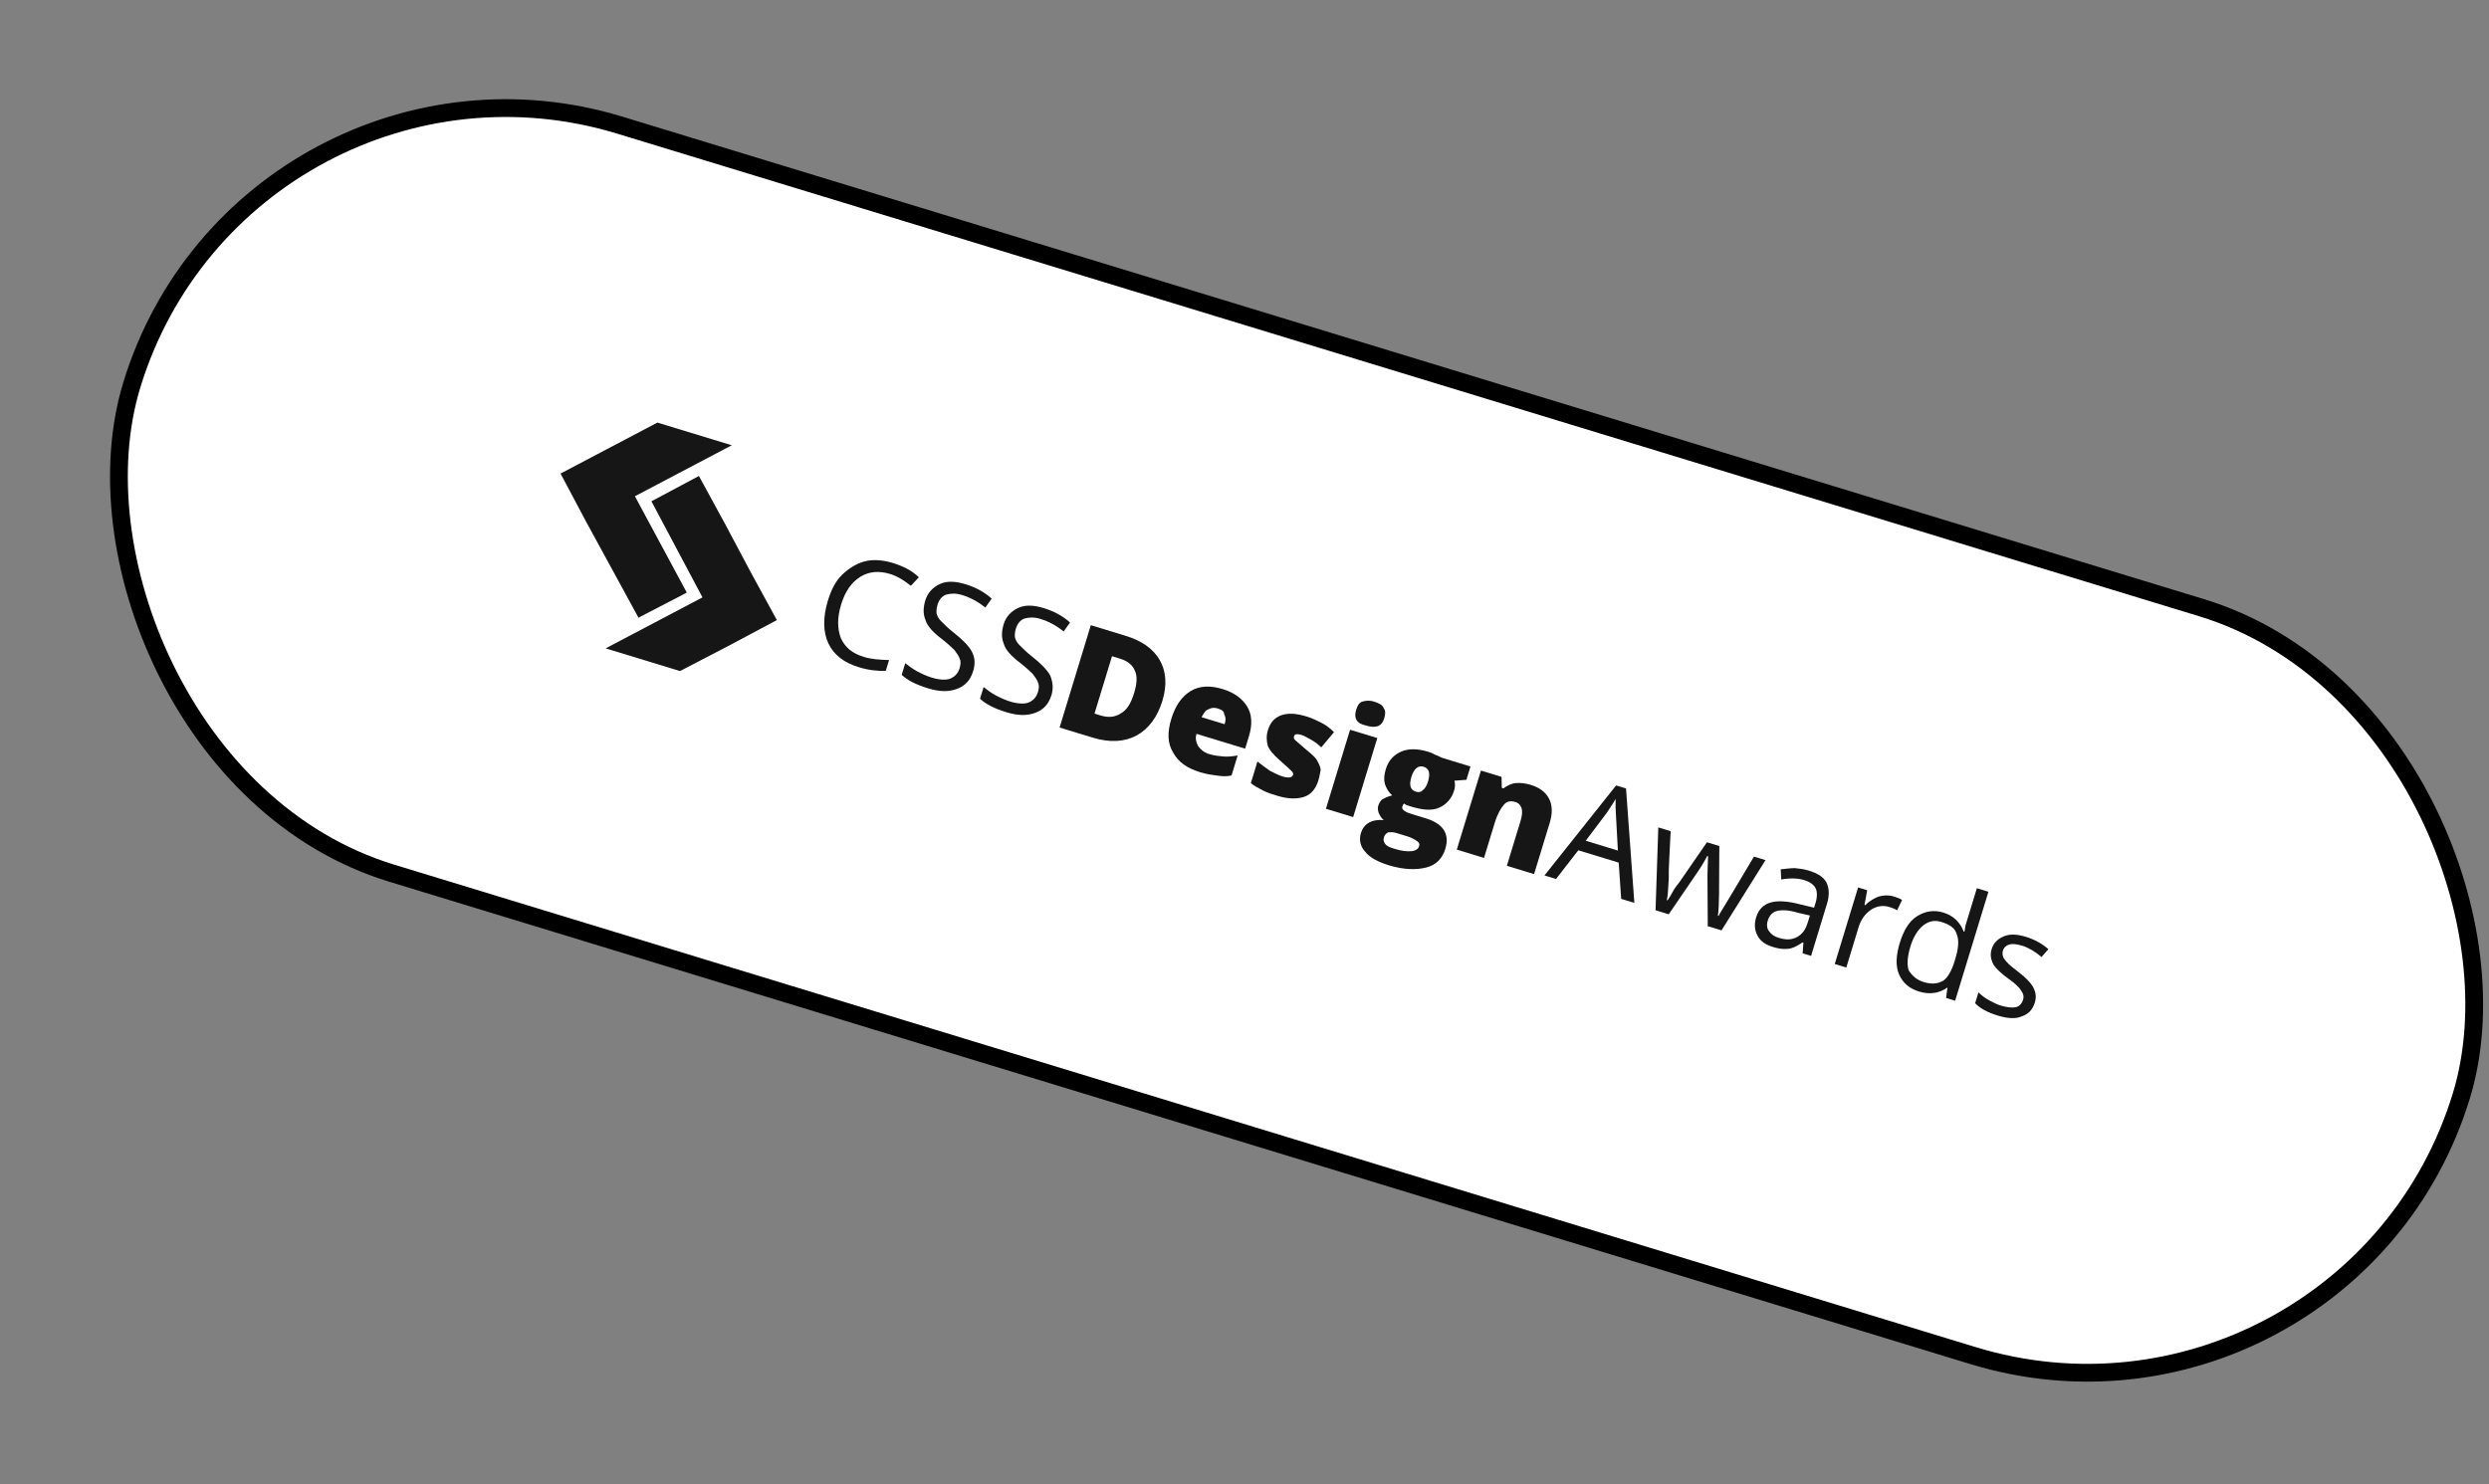<svg width="280" height="167" viewBox="0 0 280 167" fill="none" xmlns="http://www.w3.org/2000/svg">
<rect x="0" y="0" width="280" height="167" fill="#808080" stroke="none"/>
<rect x="27.665" y="1.248" width="274" height="88" rx="44" transform="rotate(16.97 27.665 1.248)" fill="white" stroke="black" stroke-width="2"/>
<path fill-rule="evenodd" clip-rule="evenodd" d="M77.26 66.684L71.424 55.842L82.319 50.105L73.954 47.553L63.059 53.289L65.963 58.757L71.827 69.506L77.26 66.684Z" fill="#161616"/>
<path fill-rule="evenodd" clip-rule="evenodd" d="M84.459 64.401L81.555 58.934L78.623 53.559L73.283 56.409L79.026 67.223L68.131 72.96L76.496 75.512L81.929 72.69L87.391 69.775L84.459 64.401Z" fill="#161616"/>
<path fill-rule="evenodd" clip-rule="evenodd" d="M100.134 64.588C98.928 64.22 97.793 64.283 96.794 64.899C95.795 65.515 95.081 66.526 94.624 68.024C94.167 69.522 94.195 70.758 94.587 71.799C95.072 72.868 95.885 73.526 97.184 73.922C98.019 74.177 98.911 74.244 100.017 74.275L99.646 75.492C98.725 75.518 97.74 75.422 96.627 75.083C94.957 74.573 93.802 73.709 93.188 72.396C92.575 71.083 92.568 69.443 93.139 67.571C93.511 66.353 94.011 65.38 94.732 64.679C95.453 63.978 96.331 63.427 97.216 63.186C98.1 62.944 99.207 62.975 100.413 63.343C101.619 63.711 102.582 64.209 103.367 64.96L102.467 65.914C101.811 65.407 101.062 64.871 100.134 64.588Z" fill="#161616"/>
<path fill-rule="evenodd" clip-rule="evenodd" d="M109.473 75.523C109.159 76.553 108.559 77.189 107.645 77.524C106.732 77.859 105.718 77.857 104.42 77.46C103.028 77.036 102.065 76.537 101.437 75.936L101.837 74.626C102.244 74.954 102.743 75.311 103.178 75.547C103.614 75.782 104.235 76.074 104.791 76.243C105.719 76.526 106.425 76.537 106.882 76.37C107.46 76.137 107.789 75.725 107.96 75.163C108.074 74.789 108.096 74.386 107.967 74.142C107.868 73.805 107.646 73.533 107.361 73.139C107.047 72.838 106.576 72.387 105.92 71.88C105.014 71.194 104.322 70.471 104.122 69.796C103.83 69.093 103.844 68.381 104.101 67.538C104.358 66.696 104.958 66.06 105.779 65.697C106.599 65.333 107.584 65.429 108.605 65.74C109.718 66.08 110.681 66.578 111.559 67.358L110.845 68.368C110.032 67.711 109.161 67.24 108.233 66.957C107.491 66.731 106.97 66.776 106.421 66.916C105.964 67.084 105.635 67.495 105.464 68.057C105.35 68.431 105.328 68.834 105.364 69.049C105.464 69.387 105.592 69.631 105.906 69.931C106.22 70.232 106.598 70.654 107.254 71.162C108.318 71.998 109.01 72.721 109.331 73.33C109.716 74.062 109.701 74.774 109.473 75.523Z" fill="#161616"/>
<path fill-rule="evenodd" clip-rule="evenodd" d="M118.286 78.212C117.971 79.242 117.372 79.878 116.458 80.213C115.545 80.548 114.531 80.546 113.233 80.15C111.841 79.725 110.878 79.227 110.25 78.626L110.65 77.315C111.057 77.644 111.556 78.001 111.991 78.236C112.427 78.471 113.047 78.763 113.604 78.933C114.532 79.216 115.238 79.227 115.695 79.059C116.273 78.826 116.602 78.415 116.773 77.853C116.887 77.478 116.909 77.076 116.78 76.832C116.68 76.494 116.459 76.222 116.174 75.828C115.86 75.527 115.389 75.077 114.733 74.569C113.827 73.883 113.134 73.161 112.935 72.486C112.642 71.782 112.657 71.07 112.914 70.228C113.171 69.385 113.771 68.749 114.592 68.386C115.412 68.022 116.397 68.118 117.418 68.43C118.531 68.769 119.494 69.268 120.372 70.047L119.658 71.058C118.844 70.4 117.974 69.93 117.046 69.647C116.304 69.42 115.783 69.466 115.234 69.605C114.777 69.773 114.448 70.184 114.277 70.746C114.163 71.121 114.141 71.523 114.177 71.739C114.277 72.076 114.405 72.32 114.719 72.621C115.033 72.921 115.411 73.344 116.067 73.851C117.131 74.687 117.823 75.41 118.144 76.02C118.436 76.723 118.514 77.463 118.286 78.212Z" fill="#161616"/>
<path d="M130.767 78.849C130.196 80.721 129.182 82.049 127.848 82.767C126.513 83.486 124.857 83.595 122.909 83L119.198 81.868L122.712 70.352L126.609 71.541C128.464 72.107 129.713 73 130.447 74.248C131.182 75.495 131.31 77.07 130.767 78.849ZM127.585 77.98C127.899 76.95 127.971 76.05 127.65 75.441C127.421 74.859 126.858 74.38 126.023 74.126L125.095 73.843L123.124 80.303L123.773 80.501C124.701 80.784 125.436 80.701 126.071 80.281C126.799 79.889 127.242 79.103 127.585 77.98Z" fill="#161616"/>
<path d="M135.004 86.896C133.52 86.443 132.521 85.729 131.943 84.631C131.337 83.628 131.309 82.391 131.766 80.893C132.223 79.395 132.937 78.385 133.936 77.769C134.936 77.153 136.163 77.118 137.555 77.542C138.853 77.939 139.759 78.624 140.302 79.506C140.844 80.388 140.901 81.531 140.501 82.842L140.072 84.246L134.599 82.576C134.456 83.044 134.527 83.475 134.784 83.963C135.069 84.357 135.476 84.686 136.033 84.856C136.589 85.026 137.082 85.074 137.574 85.122C138.066 85.169 138.587 85.124 139.23 85.013L138.544 87.26C137.995 87.399 137.502 87.351 136.917 87.275C136.332 87.199 135.747 87.123 135.004 86.896ZM136.99 79.724C136.619 79.611 136.312 79.619 135.948 79.815C135.613 79.918 135.406 80.264 135.17 80.704L137.768 81.496C137.911 81.028 137.903 80.719 137.711 80.353C137.704 80.044 137.454 79.865 136.99 79.724Z" fill="#161616"/>
<path fill-rule="evenodd" clip-rule="evenodd" d="M148.321 87.787C148.035 88.723 147.528 89.387 146.736 89.657C145.944 89.927 144.931 89.925 143.725 89.557C143.075 89.359 142.519 89.189 142.083 88.954C141.648 88.719 141.12 88.455 140.713 88.126L141.456 85.692C141.863 86.021 142.362 86.378 142.862 86.735C143.39 86.999 143.825 87.234 144.289 87.375C144.938 87.574 145.366 87.499 145.452 87.219C145.509 87.031 145.445 86.909 145.288 86.759C145.131 86.609 144.66 86.158 143.94 85.529C143.219 84.9 142.777 84.355 142.613 83.896C142.477 83.343 142.435 82.818 142.635 82.163C142.892 81.32 143.37 80.75 144.162 80.48C144.955 80.21 145.847 80.277 147.053 80.645C147.609 80.815 148.137 81.079 148.665 81.342C149.193 81.606 149.6 81.934 150.071 82.385L148.636 84.097C148.322 83.796 147.915 83.467 147.48 83.232C147.045 82.997 146.702 82.79 146.424 82.705C145.96 82.564 145.653 82.572 145.567 82.853C145.51 83.04 145.575 83.162 145.732 83.312C145.889 83.463 146.295 83.792 147.016 84.421C147.58 84.9 147.986 85.229 148.179 85.594C148.371 85.96 148.564 86.326 148.571 86.635C148.514 86.822 148.464 87.319 148.321 87.787Z" fill="#161616"/>
<path d="M152.562 79.871C152.705 79.402 152.912 79.056 153.248 78.954C153.583 78.852 154.011 78.778 154.568 78.948C155.125 79.117 155.56 79.353 155.66 79.69C155.881 79.962 155.859 80.365 155.717 80.833C155.431 81.769 154.76 81.974 153.647 81.634C152.598 81.416 152.277 80.807 152.562 79.871ZM152.224 91.946L149.162 91.012L151.877 82.117L154.938 83.052L152.224 91.946Z" fill="#161616"/>
<path d="M165.421 86.251L164.964 87.749L163.615 87.849C163.715 88.186 163.693 88.589 163.579 88.963C163.293 89.9 162.694 90.535 161.873 90.899C161.052 91.263 159.974 91.138 158.675 90.742C158.304 90.629 158.119 90.572 157.962 90.422C157.84 90.487 157.783 90.674 157.755 90.768C157.697 90.955 157.762 91.077 158.011 91.256C158.261 91.434 158.54 91.519 158.911 91.633L160.395 92.086C162.343 92.68 163.107 93.834 162.592 95.519C162.25 96.643 161.529 97.344 160.429 97.623C159.33 97.901 157.917 97.879 156.247 97.37C155.041 97.002 154.078 96.503 153.571 95.837C153.036 95.264 152.865 94.495 153.093 93.746C153.408 92.716 154.286 92.166 155.67 92.281C155.42 92.103 155.292 91.859 155.099 91.493C155 91.156 154.964 90.94 155.05 90.659C155.135 90.378 155.314 90.126 155.464 89.967C155.706 89.836 156.07 89.64 156.62 89.501C156.213 89.172 155.957 88.684 155.792 88.225C155.657 87.672 155.707 87.175 155.907 86.52C156.193 85.584 156.792 84.948 157.613 84.584C158.434 84.221 159.448 84.223 160.654 84.591C160.839 84.648 161.118 84.733 161.46 84.94C161.831 85.053 162.081 85.231 162.267 85.288L165.421 86.251ZM155.684 94.23C155.598 94.511 155.634 94.726 155.855 94.999C156.076 95.271 156.447 95.384 156.911 95.526C157.654 95.752 158.239 95.828 158.76 95.783C159.281 95.737 159.552 95.513 159.638 95.232C159.723 94.951 159.659 94.829 159.41 94.65C159.16 94.472 158.817 94.265 158.261 94.095L157.054 93.727C156.683 93.614 156.469 93.651 156.162 93.659C155.92 93.79 155.77 93.949 155.684 94.23ZM158.783 87.398C158.497 88.334 158.633 88.887 159.282 89.085C159.561 89.17 159.868 89.161 160.046 88.909C160.289 88.778 160.496 88.432 160.639 87.964C160.924 87.028 160.789 86.475 160.139 86.276C159.583 86.107 159.069 86.461 158.783 87.398Z" fill="#161616"/>
<path fill-rule="evenodd" clip-rule="evenodd" d="M171.057 92.371C171.228 91.809 171.278 91.313 171.179 90.975C171.079 90.638 170.858 90.366 170.486 90.253C169.93 90.083 169.502 90.157 169.173 90.568C168.873 90.886 168.459 91.579 168.145 92.608L166.945 96.541L163.883 95.606L166.597 86.712L168.917 87.42L168.945 88.656L169.131 88.713C169.523 88.424 170.009 88.162 170.53 88.117C171.051 88.071 171.636 88.147 172.193 88.317C173.213 88.629 173.87 89.136 174.255 89.868C174.64 90.599 174.661 91.527 174.347 92.556L172.576 98.361L169.514 97.427L171.057 92.371Z" fill="#161616"/>
<path d="M182.373 101.146L182.096 97.07L177.55 95.683L175.044 98.91L173.745 98.513L181.805 88.385L182.919 88.725L183.857 101.599L182.373 101.146ZM182.004 95.712L181.79 91.758C181.748 91.233 181.734 90.615 181.748 89.903C181.512 90.342 181.155 90.847 180.77 91.446L178.385 94.608L182.004 95.712Z" fill="#161616"/>
<path fill-rule="evenodd" clip-rule="evenodd" d="M192.114 104.119L192.08 98.582C192.073 98.273 192.116 97.467 192.151 96.352L192.059 96.324C191.587 97.204 191.202 97.802 190.845 98.307L187.725 102.882L186.241 102.429L186.55 93.108L187.941 93.532C187.841 95.855 187.698 97.654 187.726 98.891C187.661 100.099 187.618 100.905 187.504 101.279L187.597 101.308C187.775 101.055 187.982 100.709 188.218 100.269C188.454 99.829 188.753 99.511 188.932 99.259L192.023 94.778L193.415 95.203L193.385 100.618C193.378 101.639 193.335 102.445 193.256 103.035L193.349 103.063C193.406 102.876 193.585 102.623 193.791 102.277C193.998 101.93 195.212 99.947 197.311 96.391L198.61 96.788L193.662 104.693L192.085 104.212L192.114 104.119Z" fill="#161616"/>
<path d="M202.782 107.374L202.875 106.072L202.783 106.044C202.147 106.464 201.662 106.725 201.141 106.771C200.62 106.817 200.127 106.769 199.478 106.571C198.643 106.316 198.051 105.93 197.73 105.321C197.409 104.711 197.302 104.064 197.559 103.222C198.102 101.443 199.751 101.025 202.562 101.781L204.075 102.14L204.247 101.578C204.447 100.923 204.433 100.305 204.24 99.939C204.047 99.573 203.641 99.244 202.991 99.046C202.249 98.82 201.45 98.78 200.379 98.965L200.322 97.822C200.843 97.776 201.271 97.703 201.885 97.685C202.378 97.733 202.963 97.809 203.427 97.951C204.447 98.262 205.132 98.676 205.453 99.285C205.774 99.895 205.823 100.729 205.538 101.665L203.738 107.563L202.811 107.281L202.782 107.374ZM200.099 105.532C200.934 105.787 201.548 105.77 202.155 105.443C202.761 105.116 203.118 104.611 203.376 103.769L203.604 103.02L202.277 102.717C201.256 102.406 200.457 102.366 199.907 102.506C199.358 102.645 199.029 103.056 198.858 103.618C198.715 104.086 198.786 104.517 199.007 104.79C199.293 105.184 199.635 105.391 200.099 105.532Z" fill="#161616"/>
<path fill-rule="evenodd" clip-rule="evenodd" d="M212.982 100.867C213.353 100.98 213.724 101.093 213.974 101.272L213.417 102.432C213.074 102.225 212.796 102.14 212.518 102.055C211.868 101.857 211.133 101.94 210.498 102.36C209.862 102.78 209.356 103.444 209.098 104.287L207.699 108.875L206.4 108.478L209.028 99.865L210.049 100.176L209.749 101.824L209.841 101.853C210.291 101.376 210.898 101.049 211.355 100.882C211.904 100.742 212.425 100.697 212.982 100.867Z" fill="#161616"/>
<path d="M219.081 111.12C218.174 111.764 217.104 111.949 215.898 111.581C214.784 111.241 214.064 110.612 213.643 109.665C213.223 108.718 213.287 107.51 213.716 106.105C214.144 104.701 214.766 103.662 215.643 103.111C216.521 102.56 217.498 102.347 218.612 102.687C219.725 103.027 220.51 103.778 220.902 104.819L220.995 104.847L221.102 104.163L222.388 99.95L223.687 100.347L219.944 112.611L218.924 112.3L219.081 111.12ZM216.426 110.514C217.354 110.797 217.996 110.686 218.603 110.36C219.117 110.005 219.559 109.219 219.874 108.189L219.959 107.908C220.331 106.691 220.402 105.792 220.11 105.089C219.91 104.414 219.318 104.028 218.39 103.745C217.648 103.519 217.006 103.63 216.342 104.143C215.799 104.592 215.264 105.35 214.921 106.473C214.578 107.597 214.507 108.496 214.706 109.171C215.12 109.809 215.591 110.26 216.426 110.514Z" fill="#161616"/>
<path fill-rule="evenodd" clip-rule="evenodd" d="M228.914 112.79C228.657 113.633 228.208 114.11 227.415 114.38C226.716 114.678 225.824 114.61 224.71 114.271C223.597 113.931 222.727 113.461 222.192 112.888L222.564 111.671C222.878 111.971 223.284 112.3 223.719 112.535C224.154 112.77 224.589 113.005 225.053 113.147C225.703 113.345 226.288 113.421 226.716 113.347C227.144 113.273 227.444 112.956 227.587 112.487C227.701 112.113 227.601 111.775 227.38 111.503C227.188 111.137 226.717 110.687 225.967 110.151C225.218 109.615 224.747 109.165 224.526 108.892C224.213 108.592 224.113 108.255 224.013 107.917C223.913 107.58 223.935 107.177 224.049 106.803C224.249 106.147 224.699 105.67 225.399 105.372C226.097 105.074 226.896 105.113 227.917 105.424C228.845 105.707 229.715 106.178 230.436 106.807L229.658 107.695C228.937 107.066 228.159 106.624 227.51 106.426C226.86 106.228 226.368 106.18 226.033 106.282C225.697 106.384 225.426 106.608 225.312 106.983C225.254 107.17 225.261 107.479 225.326 107.601C225.361 107.817 225.518 107.967 225.739 108.239C225.961 108.512 226.367 108.84 227.024 109.348C227.93 110.034 228.465 110.606 228.722 111.094C229.043 111.704 229.086 112.228 228.914 112.79Z" fill="#161616"/>
</svg>
